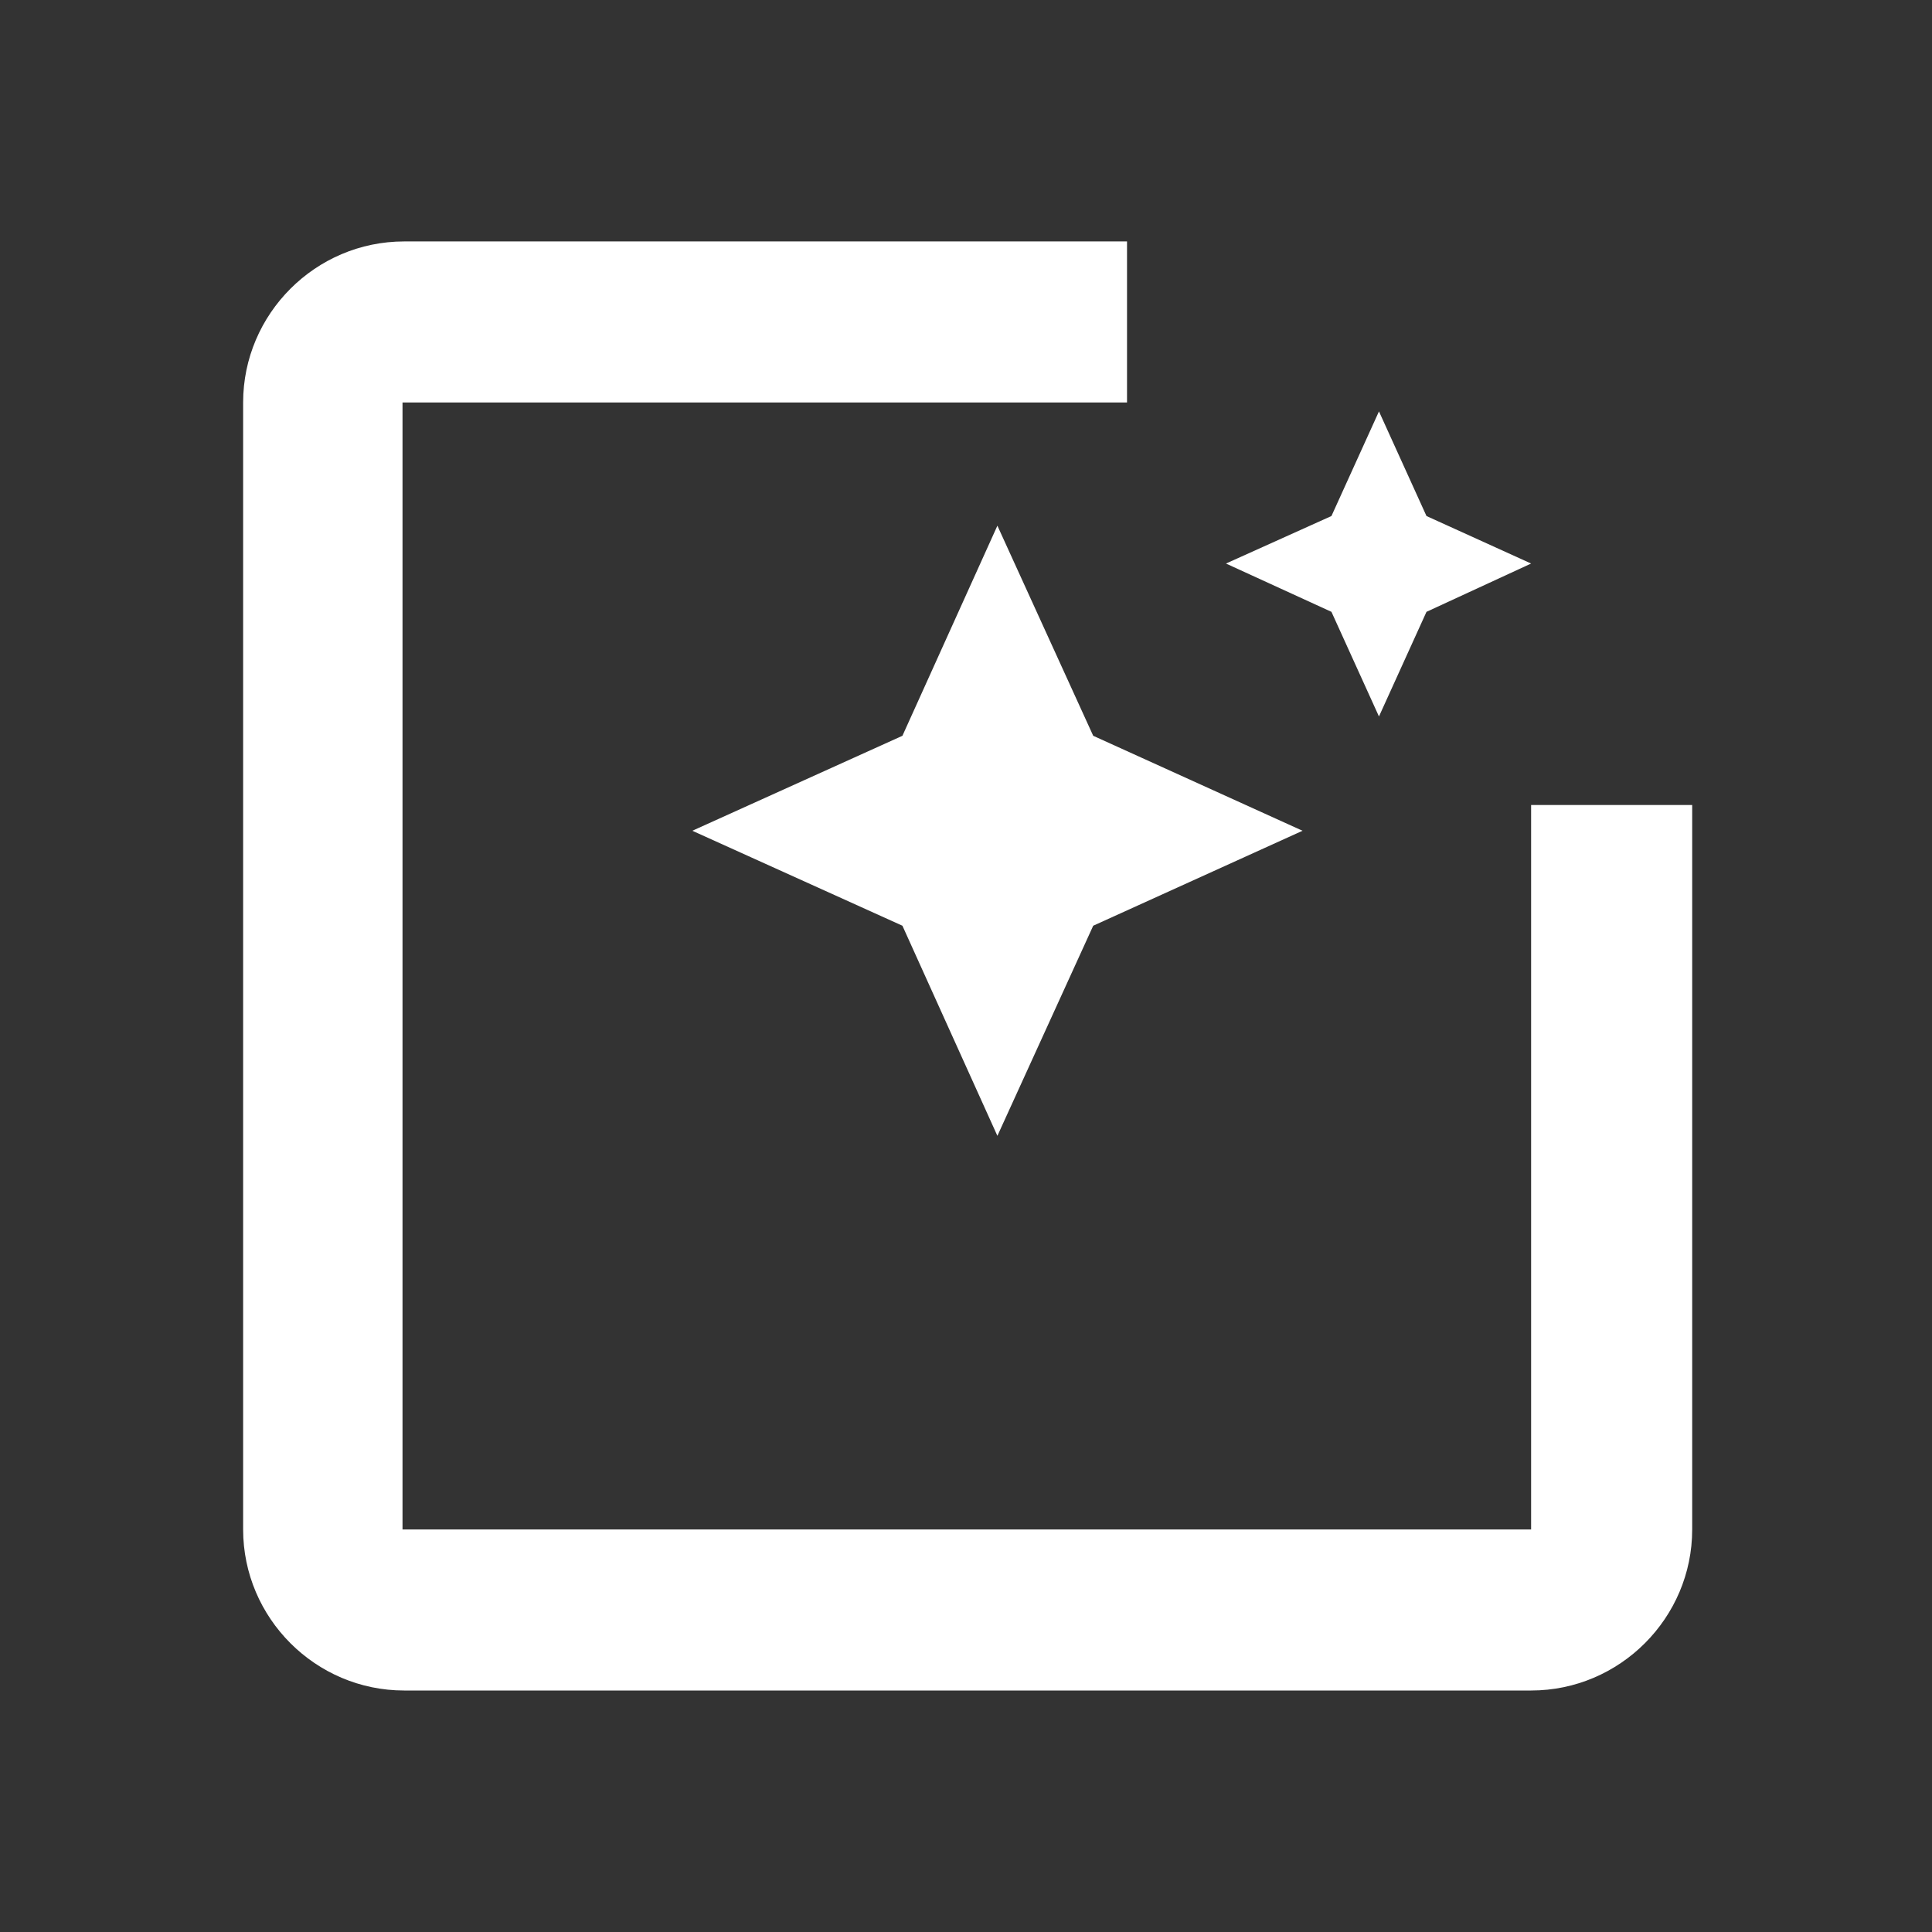 <!-- Generated by IcoMoon.io -->
<svg version="1.1" xmlns="http://www.w3.org/2000/svg" width="32" height="32" viewBox="0 0 32 32">
<rect x="0" y="0" width="32" height="32" fill="#333333" stroke="none"/>
<title>mt-photo_filter</title>
<path fill="#fff" d="M22.84 11.867l0.787-1.733 1.733-0.8-1.733-0.787-0.787-1.733-0.787 1.733-1.747 0.787 1.747 0.8 0.787 1.733zM16.52 8.707l-1.573 3.48-3.48 1.573 3.48 1.573 1.573 3.48 1.587-3.48 3.467-1.573-3.467-1.573-1.587-3.48zM25.36 13.333v12h-18.693v-18.667h12v-2.667h-11.973c-1.467 0-2.667 1.2-2.667 2.667v18.667c0 1.467 1.2 2.667 2.667 2.667h18.667c1.467 0 2.667-1.2 2.667-2.667v-12h-2.667z"></path>
</svg>

